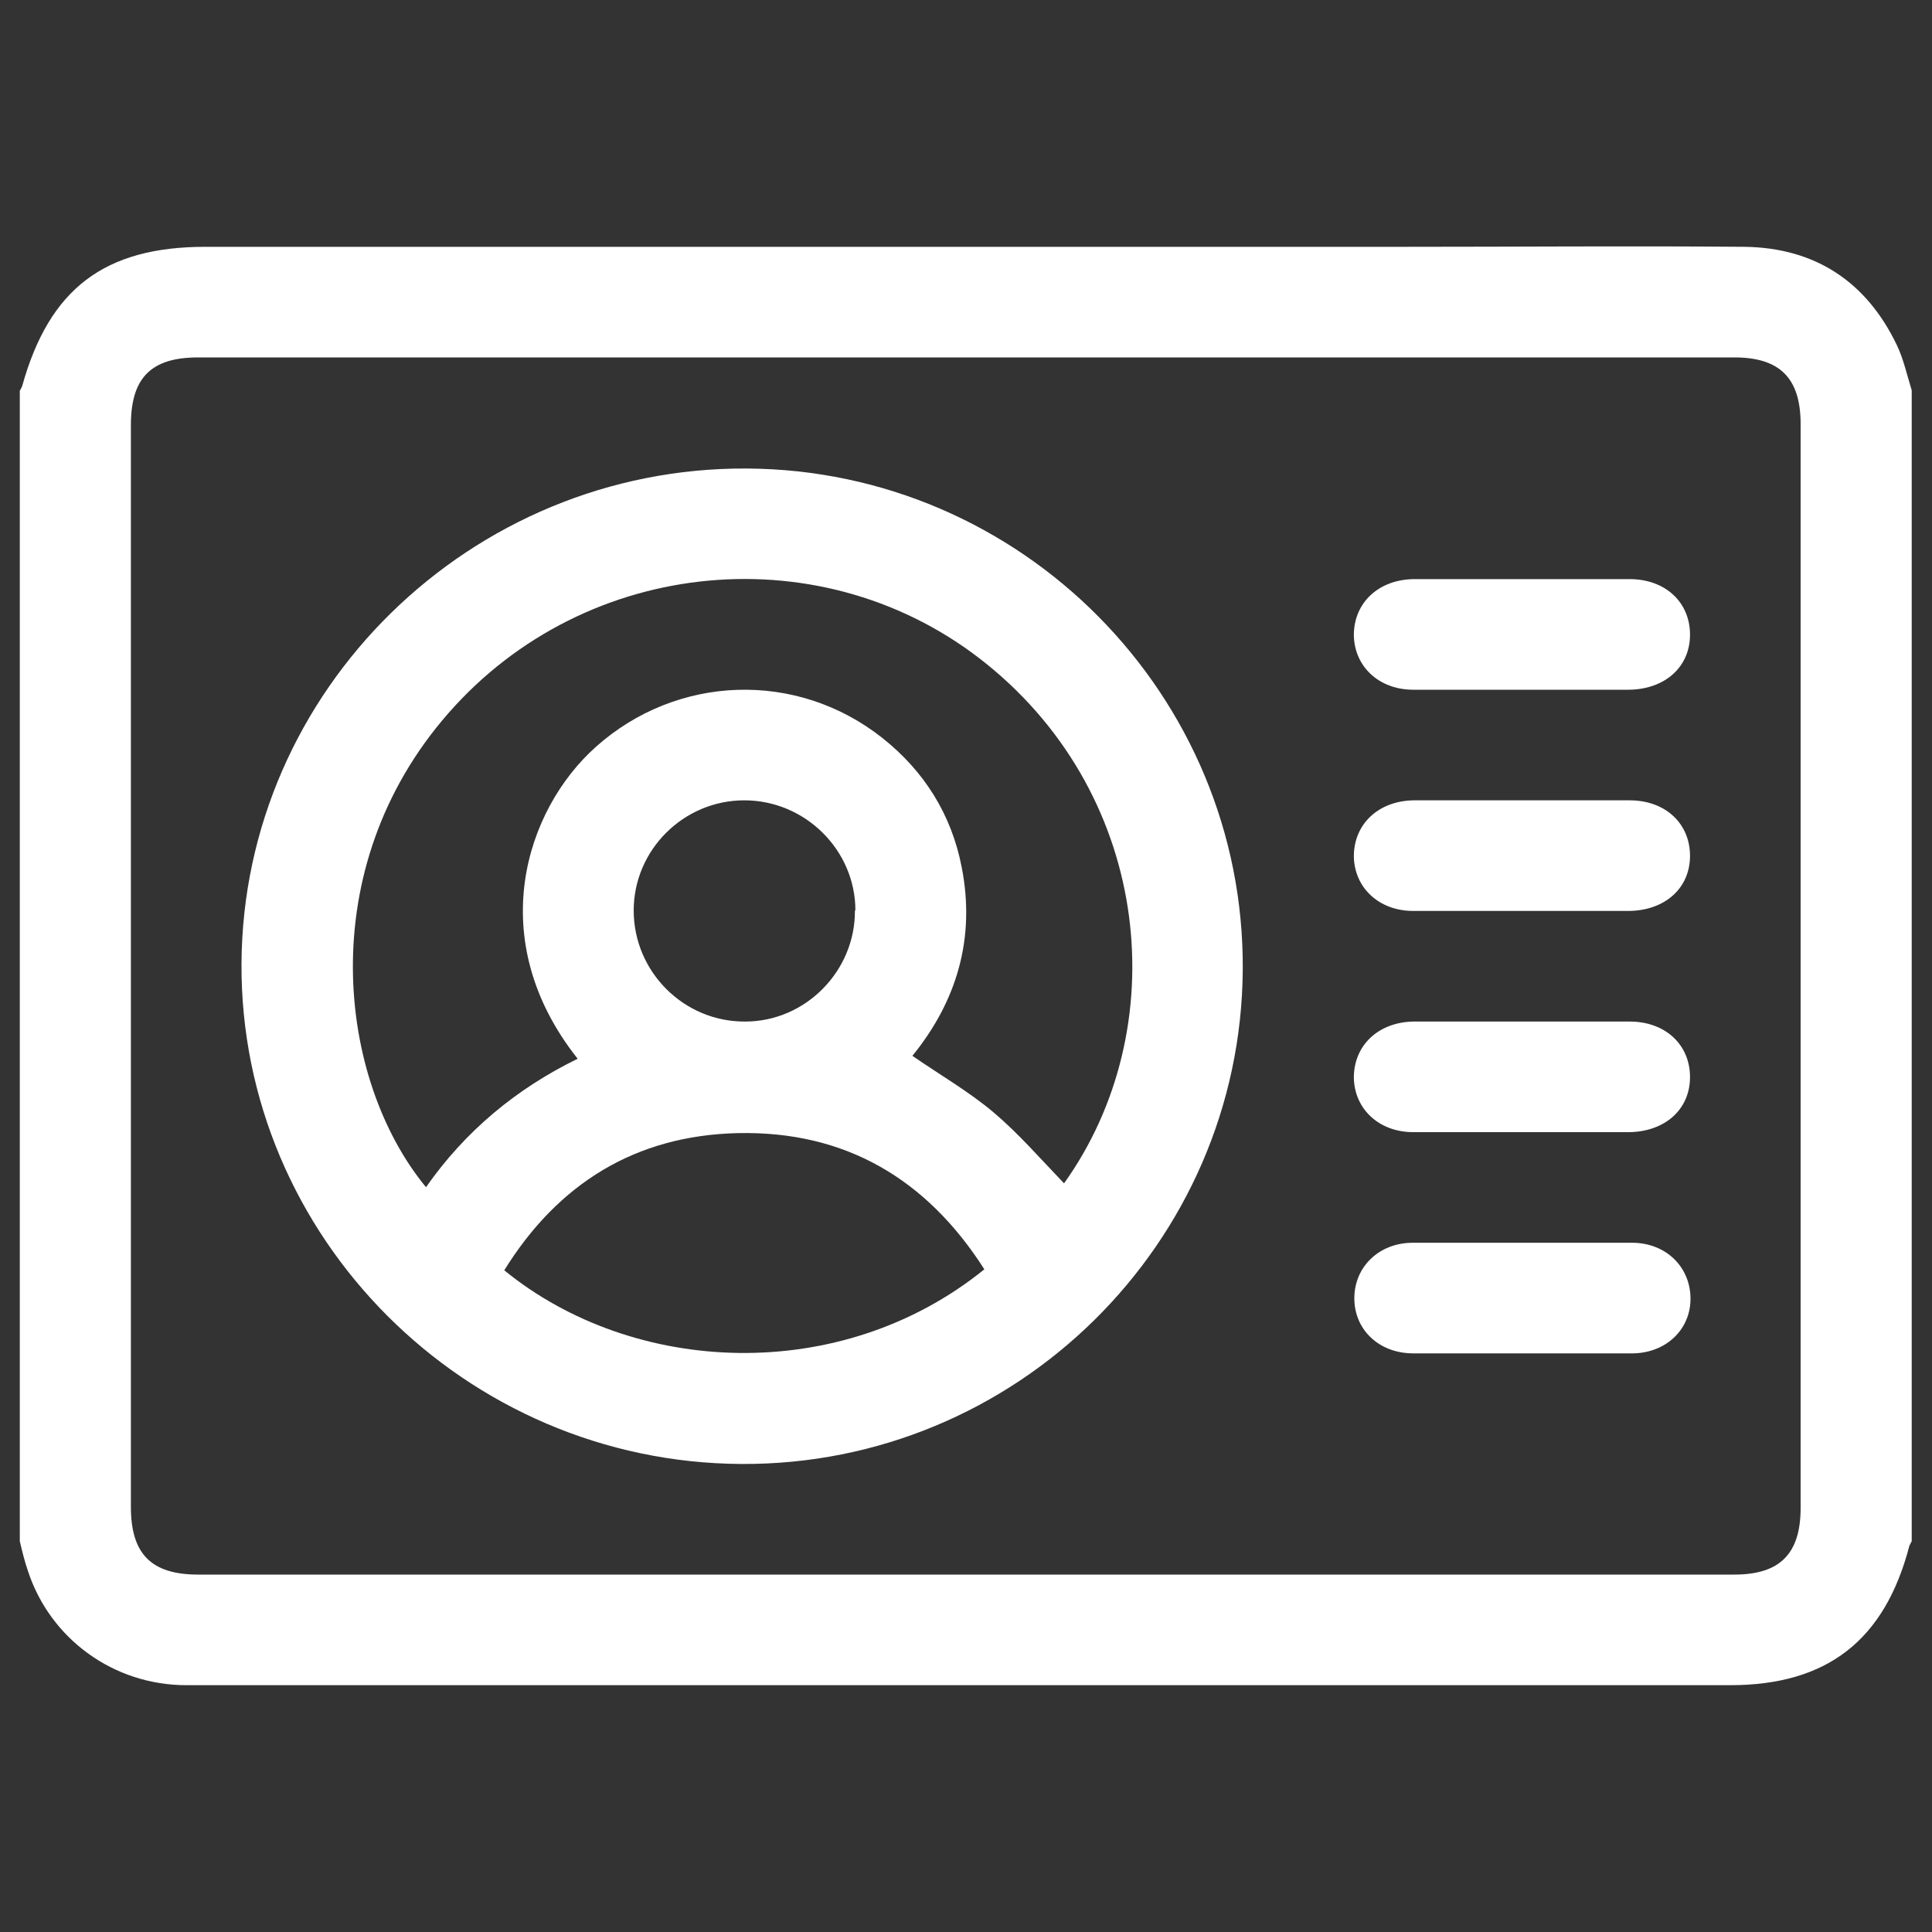 <?xml version="1.0" encoding="UTF-8"?><svg xmlns="http://www.w3.org/2000/svg" viewBox="0 0 40 40"><rect x="0" y="0" width="40" height="40" fill="#333333" stroke="none"/><defs><style>.d{fill:#fff;}.e{fill:none;}</style></defs><g id="a"/><g id="b"><g id="c"><g><rect class="e" width="40" height="40"/><g><path class="d" d="M39.58,8.09V31.91s-.04,.07-.05,.1c-.51,1.95-1.7,2.88-3.71,2.88-8.61,0-17.22,0-25.84,0-2.04,0-4.08,0-6.12,0-1.51,0-2.82-.96-3.28-2.36-.07-.2-.12-.41-.17-.62V8.09s.04-.07,.05-.1c.56-2.01,1.7-2.88,3.79-2.88,8.28,0,16.56,0,24.84,0,2.34,0,4.69-.02,7.03,0,1.46,.02,2.52,.72,3.15,2.03,.14,.29,.21,.62,.31,.94Zm-19.61,24.51c5.31,0,10.63,0,15.94,0,.94,0,1.37-.43,1.37-1.38,0-7.48,0-14.96,0-22.44,0-.95-.43-1.38-1.37-1.38-10.6,0-21.21,0-31.81,0-.97,0-1.39,.42-1.39,1.4,0,7.47,0,14.93,0,22.4,0,.97,.42,1.4,1.39,1.4,5.29,0,10.58,0,15.87,0Z"/><path class="d" d="M15.35,30.31c-5.72-.03-10.38-4.7-10.35-10.36,.03-5.66,4.74-10.28,10.46-10.25,5.69,.03,10.31,4.69,10.27,10.38-.04,5.67-4.7,10.26-10.38,10.23Zm6.68-5.81c2.28-3.19,1.84-7.97-1.6-10.75-3.34-2.7-8.29-2.25-11.15,1.02-2.82,3.22-2.29,7.59-.46,9.81,.81-1.16,1.87-2.04,3.14-2.66-1.96-2.47-1.08-5.16,.38-6.46,1.67-1.49,4.15-1.59,5.93-.18,.87,.69,1.43,1.59,1.64,2.67,.29,1.47-.1,2.78-1.02,3.91,.58,.4,1.17,.74,1.68,1.17,.52,.44,.97,.96,1.46,1.47Zm-1.65,1.78c-1.2-1.88-2.89-2.87-5.11-2.82-2.12,.05-3.72,1.05-4.83,2.84,2.67,2.18,6.96,2.39,9.94-.02Zm-2.67-7.43c0-1.25-1.04-2.28-2.3-2.28-1.26,0-2.29,1.03-2.29,2.28,0,1.27,1.04,2.31,2.31,2.3,1.25,0,2.28-1.05,2.27-2.3Z"/><path class="d" d="M31.51,14.28c-.75,0-1.5,0-2.25,0-.71,0-1.22-.48-1.23-1.13,0-.67,.51-1.15,1.24-1.16,1.49,0,2.98,0,4.47,0,.74,0,1.25,.48,1.25,1.15,0,.67-.52,1.13-1.26,1.14-.74,0-1.48,0-2.21,0Z"/><path class="d" d="M31.51,18.86c-.75,0-1.5,0-2.25,0-.71,0-1.22-.48-1.23-1.13,0-.67,.51-1.15,1.24-1.16,1.49,0,2.98,0,4.47,0,.74,0,1.25,.48,1.25,1.15,0,.67-.52,1.13-1.26,1.14-.74,0-1.48,0-2.21,0Z"/><path class="d" d="M31.51,23.44c-.75,0-1.5,0-2.25,0-.71,0-1.22-.48-1.23-1.13,0-.67,.51-1.15,1.24-1.16,1.49,0,2.98,0,4.47,0,.74,0,1.25,.48,1.25,1.15,0,.67-.52,1.13-1.26,1.14-.74,0-1.48,0-2.21,0Z"/><path class="d" d="M31.51,28.02c-.75,0-1.5,0-2.25,0-.71,0-1.22-.49-1.22-1.14,0-.65,.51-1.15,1.21-1.15,1.51,0,3.03,0,4.54,0,.7,0,1.21,.5,1.21,1.16,0,.64-.51,1.12-1.19,1.13-.76,0-1.53,0-2.29,0Z"/></g></g></g></g></svg>